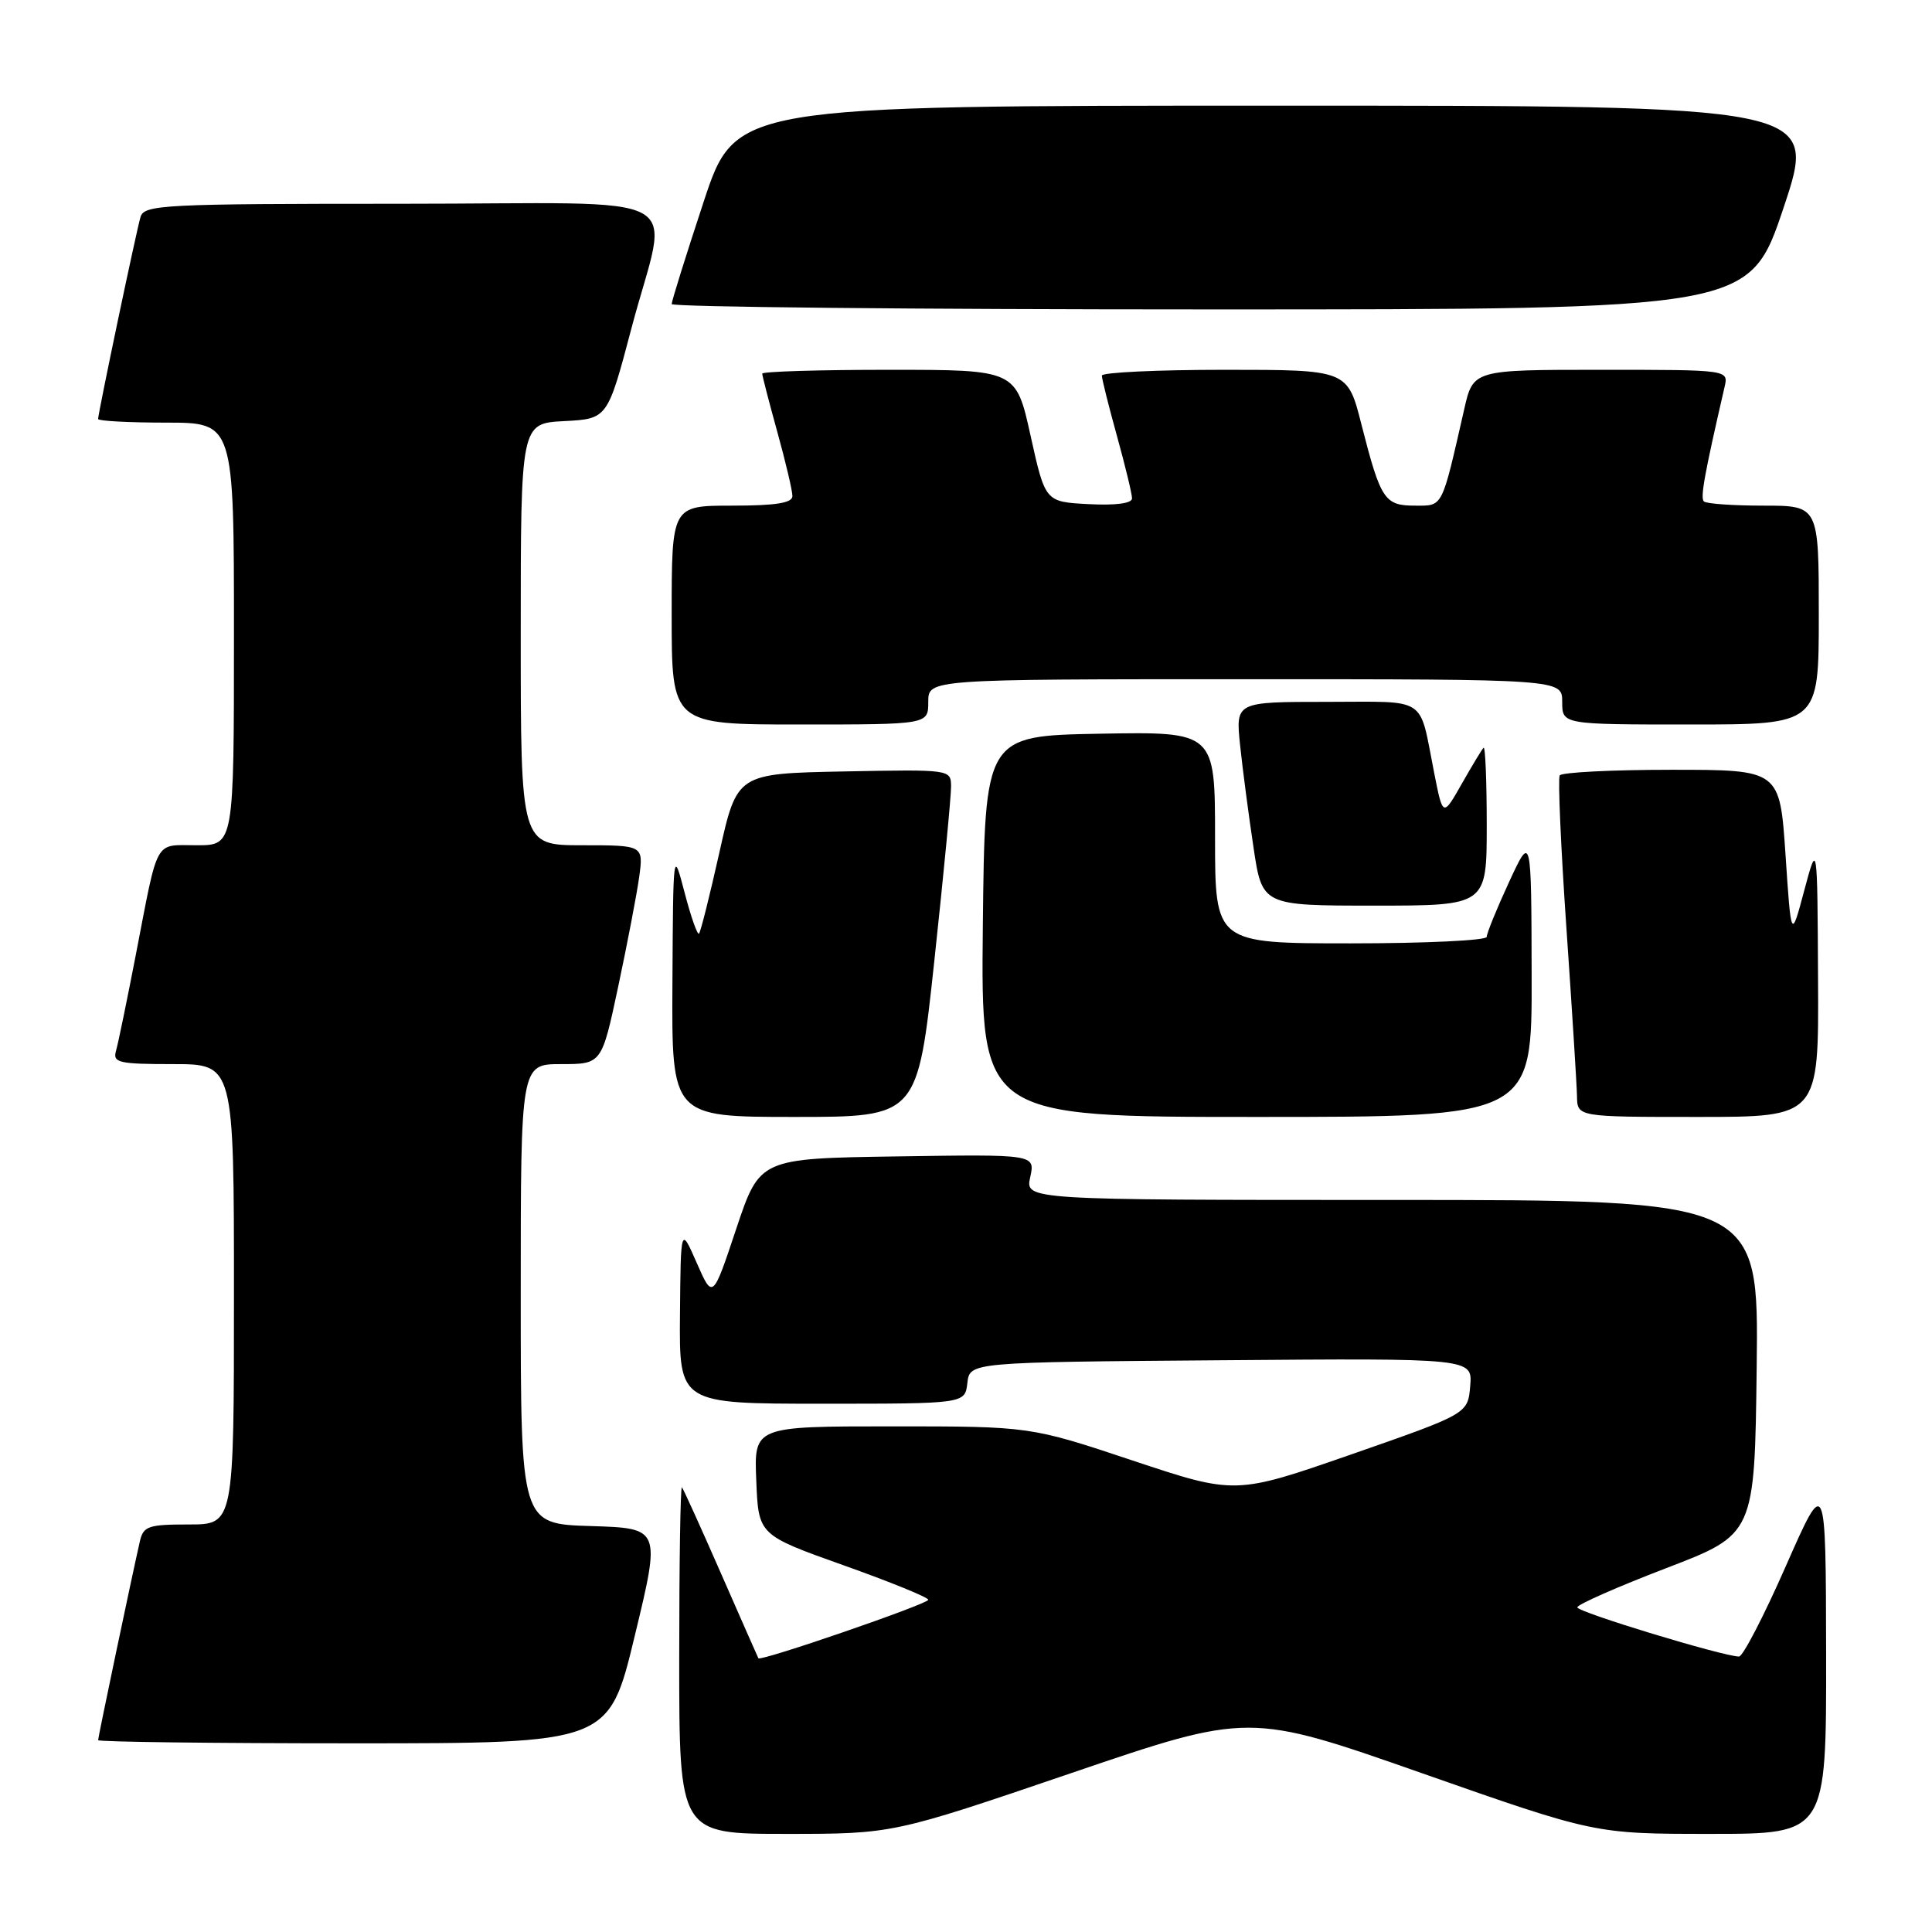 <?xml version="1.0" encoding="UTF-8" standalone="no"?>
<!DOCTYPE svg PUBLIC "-//W3C//DTD SVG 1.1//EN" "http://www.w3.org/Graphics/SVG/1.1/DTD/svg11.dtd" >
<svg xmlns="http://www.w3.org/2000/svg" xmlns:xlink="http://www.w3.org/1999/xlink" version="1.1" viewBox="0 0 256 256">
 <g >
 <path fill="currentColor"
d=" M 141.90 234.96 C 165.50 226.92 165.50 226.92 188.42 234.96 C 211.33 243.00 211.33 243.00 226.67 243.00 C 242.00 243.00 242.00 243.00 241.97 219.25 C 241.93 195.50 241.93 195.50 236.64 207.50 C 233.74 214.10 230.94 219.50 230.43 219.50 C 228.35 219.49 209.00 213.61 209.00 212.98 C 209.00 212.61 214.29 210.28 220.75 207.80 C 232.50 203.30 232.50 203.30 232.77 181.15 C 233.04 159.00 233.04 159.00 184.44 159.00 C 135.84 159.00 135.84 159.00 136.51 155.98 C 137.17 152.95 137.17 152.95 118.92 153.23 C 100.67 153.50 100.67 153.50 97.55 162.84 C 94.44 172.17 94.44 172.17 92.32 167.34 C 90.20 162.50 90.20 162.50 90.10 174.25 C 90.00 186.00 90.00 186.00 108.93 186.00 C 127.87 186.00 127.87 186.00 128.18 183.25 C 128.50 180.50 128.50 180.50 161.81 180.24 C 195.12 179.97 195.12 179.97 194.81 183.65 C 194.50 187.33 194.50 187.33 179.10 192.70 C 163.69 198.06 163.69 198.06 150.09 193.53 C 136.50 189.00 136.50 189.00 118.21 189.00 C 99.91 189.00 99.91 189.00 100.21 196.19 C 100.50 203.39 100.50 203.39 111.75 207.40 C 117.94 209.60 123.00 211.66 123.00 211.98 C 123.00 212.53 100.75 220.19 100.49 219.73 C 100.42 219.60 98.19 214.55 95.54 208.50 C 92.89 202.45 90.56 197.31 90.36 197.08 C 90.16 196.85 90.00 207.09 90.00 219.83 C 90.00 243.00 90.00 243.00 104.15 243.00 C 118.31 243.00 118.31 243.00 141.90 234.96 Z  M 84.11 216.75 C 87.55 202.50 87.55 202.50 78.27 202.21 C 69.00 201.93 69.00 201.93 69.00 171.46 C 69.00 141.00 69.00 141.00 74.36 141.00 C 79.73 141.00 79.73 141.00 81.91 130.75 C 83.11 125.11 84.36 118.59 84.69 116.25 C 85.27 112.00 85.27 112.00 77.14 112.00 C 69.00 112.00 69.00 112.00 69.00 84.05 C 69.00 56.10 69.00 56.10 74.75 55.80 C 80.50 55.50 80.50 55.50 83.67 43.50 C 88.60 24.81 92.65 27.00 53.07 27.00 C 21.61 27.00 19.10 27.13 18.62 28.75 C 18.05 30.68 13.00 54.74 13.00 55.52 C 13.00 55.78 17.05 56.00 22.00 56.00 C 31.00 56.00 31.00 56.00 31.00 84.00 C 31.00 112.00 31.00 112.00 26.07 112.00 C 20.38 112.00 21.03 110.83 18.00 126.50 C 16.83 132.55 15.65 138.29 15.37 139.25 C 14.92 140.81 15.72 141.00 22.93 141.00 C 31.00 141.00 31.00 141.00 31.00 171.50 C 31.00 202.00 31.00 202.00 25.02 202.00 C 19.64 202.00 18.99 202.22 18.53 204.25 C 17.46 208.94 13.00 230.18 13.00 230.58 C 13.00 230.81 28.23 231.00 46.84 231.00 C 80.68 231.00 80.68 231.00 84.11 216.75 Z  M 123.81 127.25 C 125.04 115.84 126.03 105.48 126.02 104.22 C 126.00 101.95 125.98 101.95 111.83 102.22 C 97.66 102.50 97.66 102.50 95.33 112.92 C 94.05 118.65 92.83 123.51 92.62 123.71 C 92.41 123.92 91.55 121.49 90.72 118.30 C 89.20 112.50 89.20 112.50 89.10 130.25 C 89.00 148.00 89.00 148.00 105.29 148.00 C 121.58 148.00 121.58 148.00 123.81 127.25 Z  M 202.95 129.25 C 202.91 110.50 202.91 110.50 199.95 116.89 C 198.33 120.40 197.00 123.66 197.00 124.14 C 197.00 124.61 188.90 125.00 179.00 125.00 C 161.00 125.00 161.00 125.00 161.00 110.97 C 161.00 96.95 161.00 96.95 145.75 97.22 C 130.50 97.50 130.50 97.50 130.23 122.75 C 129.97 148.00 129.97 148.00 166.48 148.00 C 203.00 148.00 203.00 148.00 202.95 129.25 Z  M 240.90 129.75 C 240.81 111.50 240.81 111.50 239.07 118.00 C 237.34 124.50 237.34 124.50 236.59 113.25 C 235.83 102.00 235.83 102.00 221.47 102.00 C 213.58 102.00 206.91 102.34 206.67 102.75 C 206.42 103.16 206.82 112.28 207.56 123.00 C 208.30 133.72 208.93 143.74 208.96 145.25 C 209.00 148.00 209.00 148.00 225.00 148.00 C 241.00 148.00 241.00 148.00 240.90 129.75 Z  M 197.00 109.33 C 197.00 103.47 196.81 98.85 196.58 99.08 C 196.35 99.31 195.05 101.47 193.68 103.88 C 191.19 108.26 191.19 108.26 190.03 102.38 C 187.99 92.09 189.37 93.00 175.79 93.00 C 163.72 93.00 163.72 93.00 164.32 98.75 C 164.65 101.91 165.45 107.99 166.09 112.25 C 167.24 120.00 167.24 120.00 182.12 120.00 C 197.00 120.00 197.00 120.00 197.00 109.33 Z  M 123.00 93.00 C 123.00 90.00 123.00 90.00 165.00 90.00 C 207.00 90.00 207.00 90.00 207.00 93.00 C 207.00 96.00 207.00 96.00 224.00 96.00 C 241.00 96.00 241.00 96.00 241.00 81.50 C 241.00 67.00 241.00 67.00 233.67 67.00 C 229.63 67.00 226.08 66.75 225.77 66.44 C 225.28 65.95 225.84 62.87 228.52 51.25 C 229.04 49.00 229.04 49.00 212.12 49.00 C 195.20 49.00 195.20 49.00 194.01 54.25 C 190.99 67.49 191.24 67.00 187.50 67.00 C 183.45 67.00 182.95 66.23 180.40 56.25 C 178.56 49.00 178.56 49.00 162.28 49.00 C 153.33 49.00 146.00 49.35 146.00 49.77 C 146.00 50.19 146.90 53.79 148.00 57.76 C 149.10 61.73 150.00 65.45 150.00 66.04 C 150.00 66.70 147.83 66.99 144.25 66.80 C 138.50 66.50 138.50 66.50 136.56 57.75 C 134.63 49.00 134.63 49.00 117.81 49.00 C 108.57 49.00 101.00 49.23 101.00 49.51 C 101.00 49.79 101.90 53.27 103.00 57.24 C 104.10 61.21 105.00 65.03 105.00 65.73 C 105.00 66.65 102.80 67.00 97.00 67.00 C 89.00 67.00 89.00 67.00 89.00 81.50 C 89.00 96.00 89.00 96.00 106.00 96.00 C 123.00 96.00 123.00 96.00 123.00 93.00 Z  M 236.34 27.50 C 240.85 14.00 240.85 14.00 169.15 14.00 C 97.44 14.00 97.44 14.00 93.22 26.79 C 90.90 33.82 89.00 39.90 89.00 40.29 C 89.00 40.68 121.14 41.00 160.41 41.00 C 231.82 41.00 231.82 41.00 236.34 27.50 Z "/>
</g>
</svg>
